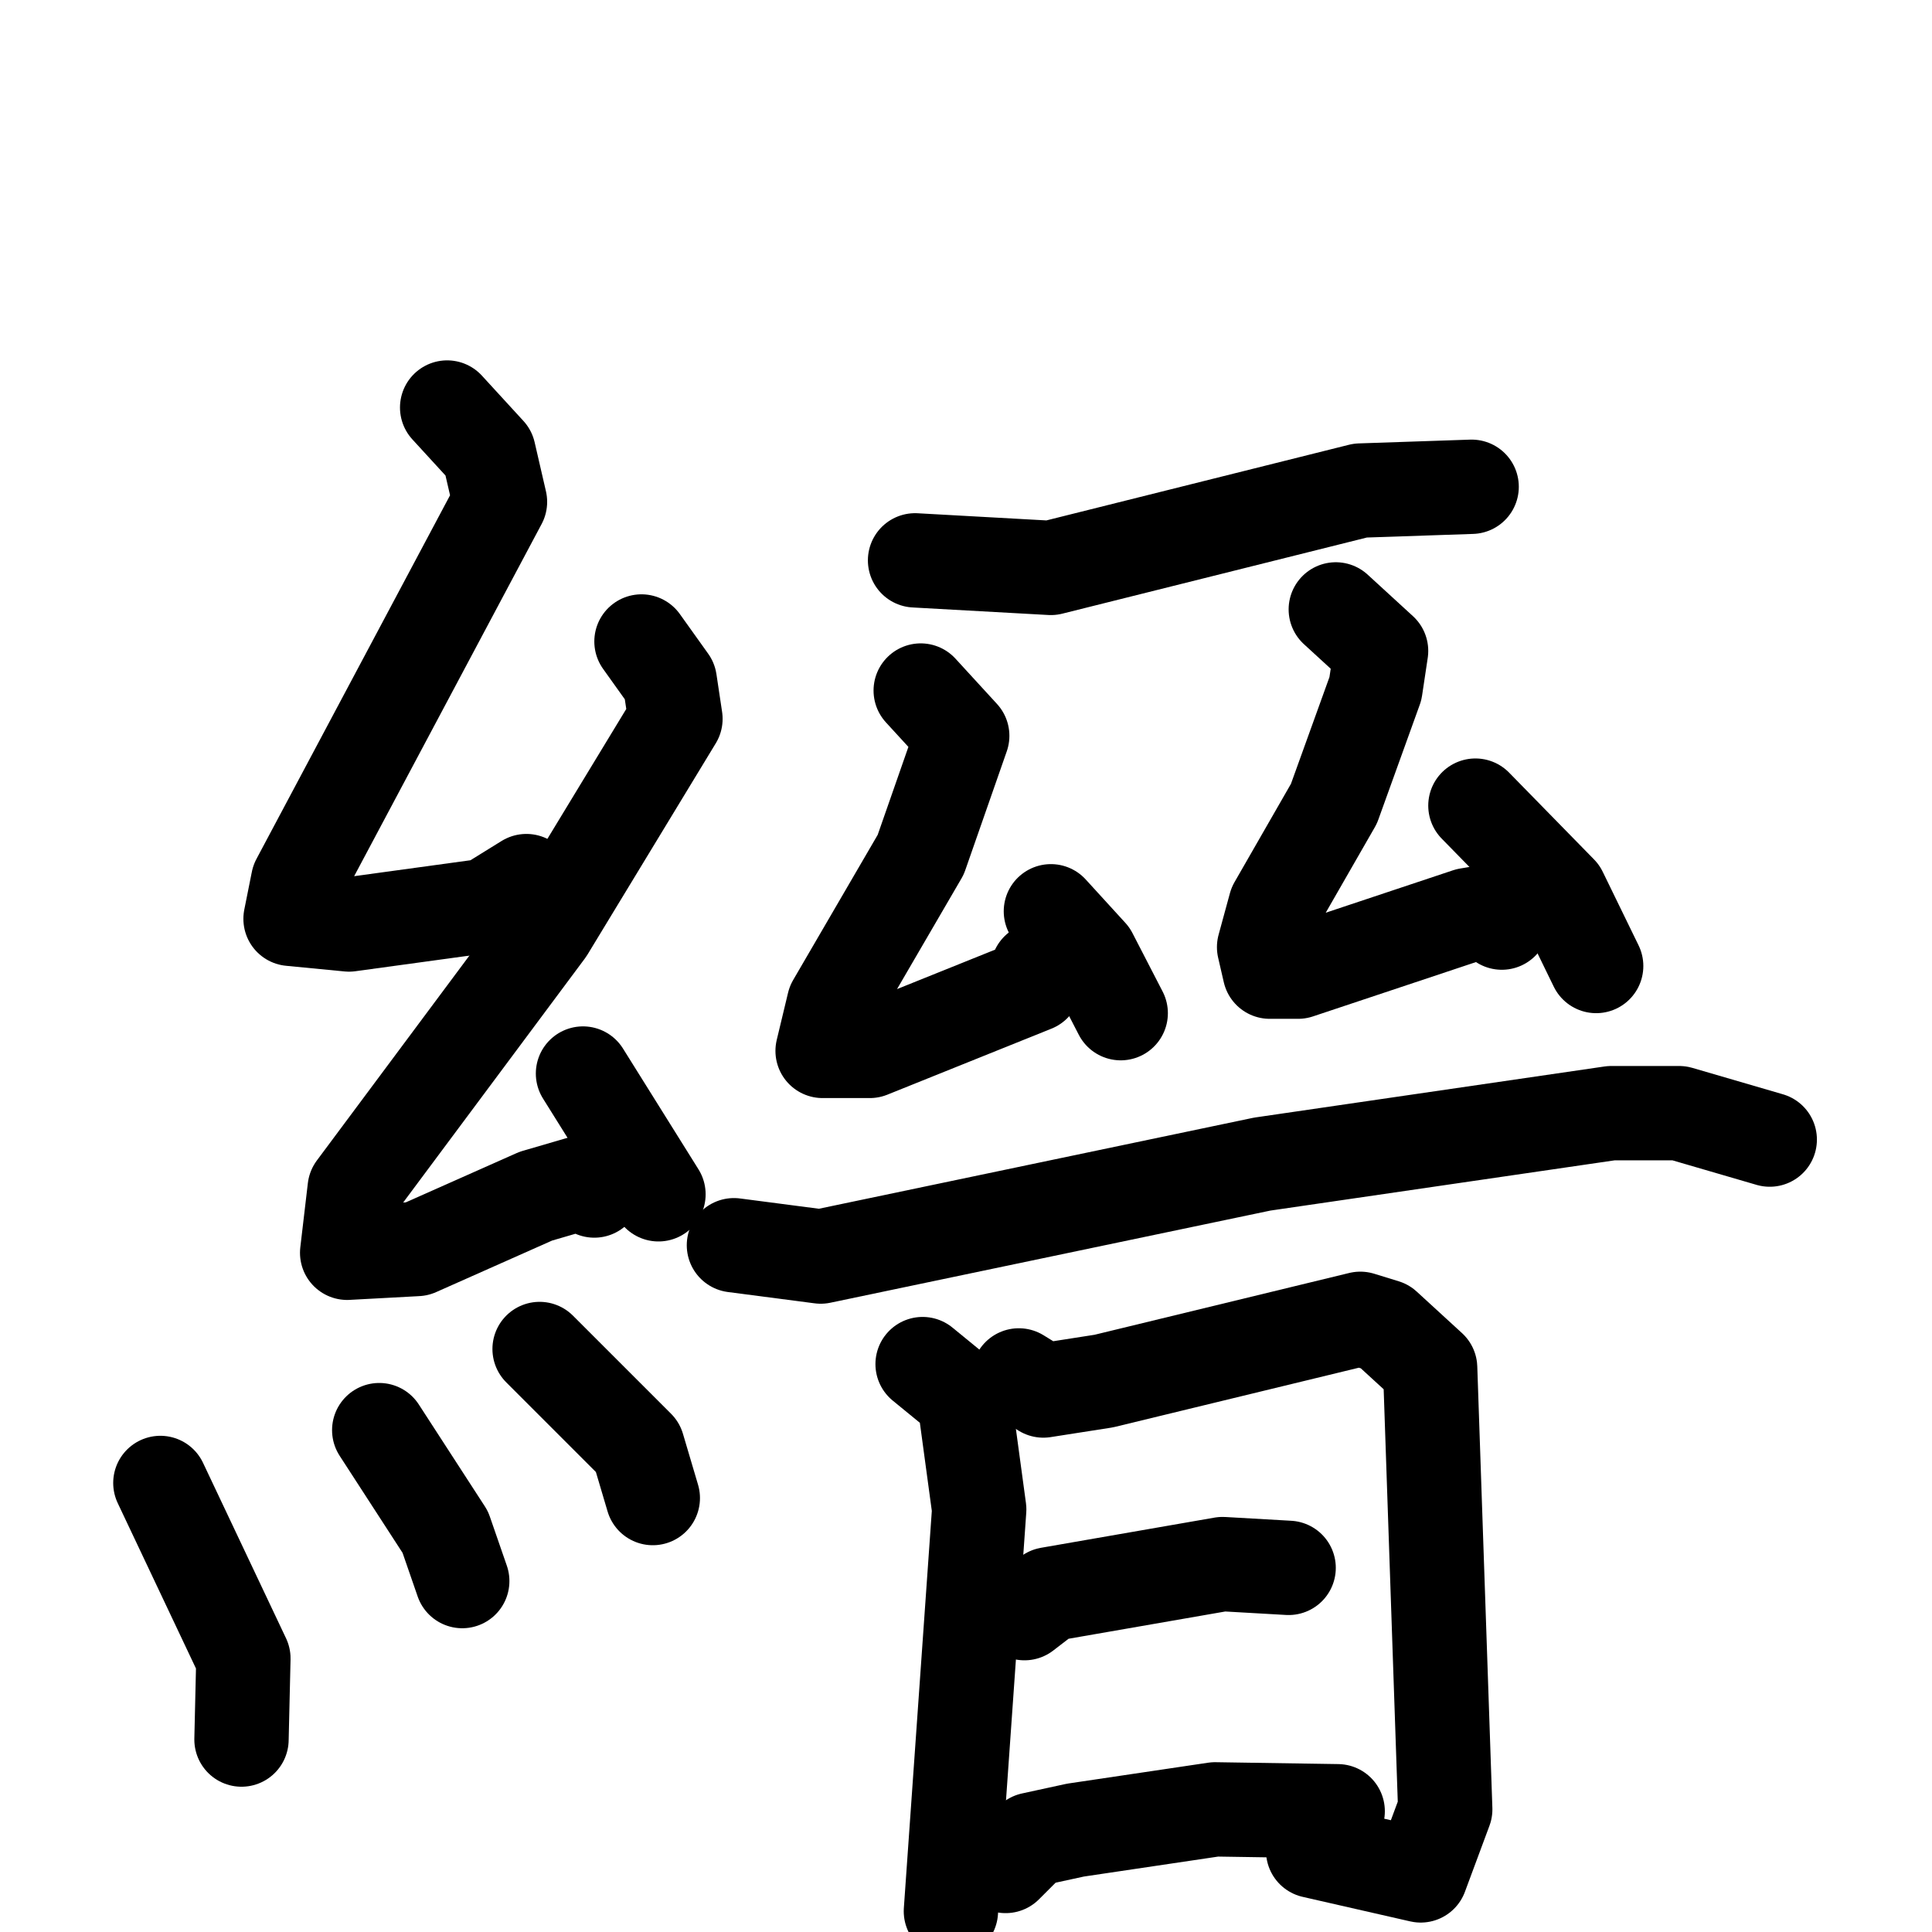 <svg xmlns="http://www.w3.org/2000/svg" viewBox="0 0 1024 1024">
  <g style="fill:none;stroke:#000000;stroke-width:50;stroke-linecap:round;stroke-linejoin:round;" transform="scale(1, 1) translate(0, 0)">
    <path d="M 237.0,216.0 L 259.0,240.0 L 265.0,266.0 L 158.0,467.0 L 154.0,487.0 L 185.0,490.0 L 258.0,480.0 L 279.0,467.0"/>
    <path d="M 340.0,340.0 L 355.0,361.0 L 358.0,381.0 L 290.0,493.0 L 188.0,630.0 L 184.0,664.0 L 221.0,662.0 L 284.0,634.0 L 308.0,627.0 L 315.0,631.0"/>
    <path d="M 309.0,569.0 L 349.0,633.0"/>
    <path d="M 85.0,786.0 L 129.0,879.0 L 128.0,922.0"/>
    <path d="M 201.0,758.0 L 236.0,812.0 L 245.0,838.0"/>
    <path d="M 286.0,715.0 L 338.0,767.0 L 346.0,794.0"/>
    <path d="M 485.0,297.0 L 557.0,301.0 L 721.0,260.0 L 780.0,258.0"/>
    <path d="M 557.0,483.0 L 578.0,506.0 L 594.0,537.0"/>
    <path d="M 708.0,323.0 L 732.0,345.0 L 729.0,365.0 L 707.0,426.0 L 676.0,480.0 L 670.0,502.0 L 673.0,515.0 L 688.0,515.0 L 778.0,485.0 L 790.0,483.0 L 796.0,489.0"/>
    <path d="M 488.0,366.0 L 510.0,390.0 L 488.0,453.0 L 442.0,532.0 L 436.0,557.0 L 461.0,557.0 L 548.0,522.0 L 550.0,514.0"/>
    <path d="M 782.0,427.0 L 827.0,473.0 L 846.0,512.0"/>
    <path d="M 389.0,660.0 L 435.0,666.0 L 669.0,617.0 L 854.0,590.0 L 890.0,590.0 L 938.0,604.0"/>
    <path d="M 489.0,723.0 L 511.0,741.0 L 519.0,800.0 L 504.0,1013.0"/>
    <path d="M 540.0,729.0 L 553.0,737.0 L 585.0,732.0 L 721.0,699.0 L 734.0,703.0 L 758.0,725.0 L 766.0,959.0 L 753.0,994.0 L 696.0,981.0"/>
    <path d="M 543.0,855.0 L 556.0,845.0 L 648.0,829.0 L 683.0,831.0"/>
    <path d="M 533.0,989.0 L 547.0,975.0 L 570.0,970.0 L 644.0,959.0 L 709.0,960.0"/>
  </g>
</svg>

